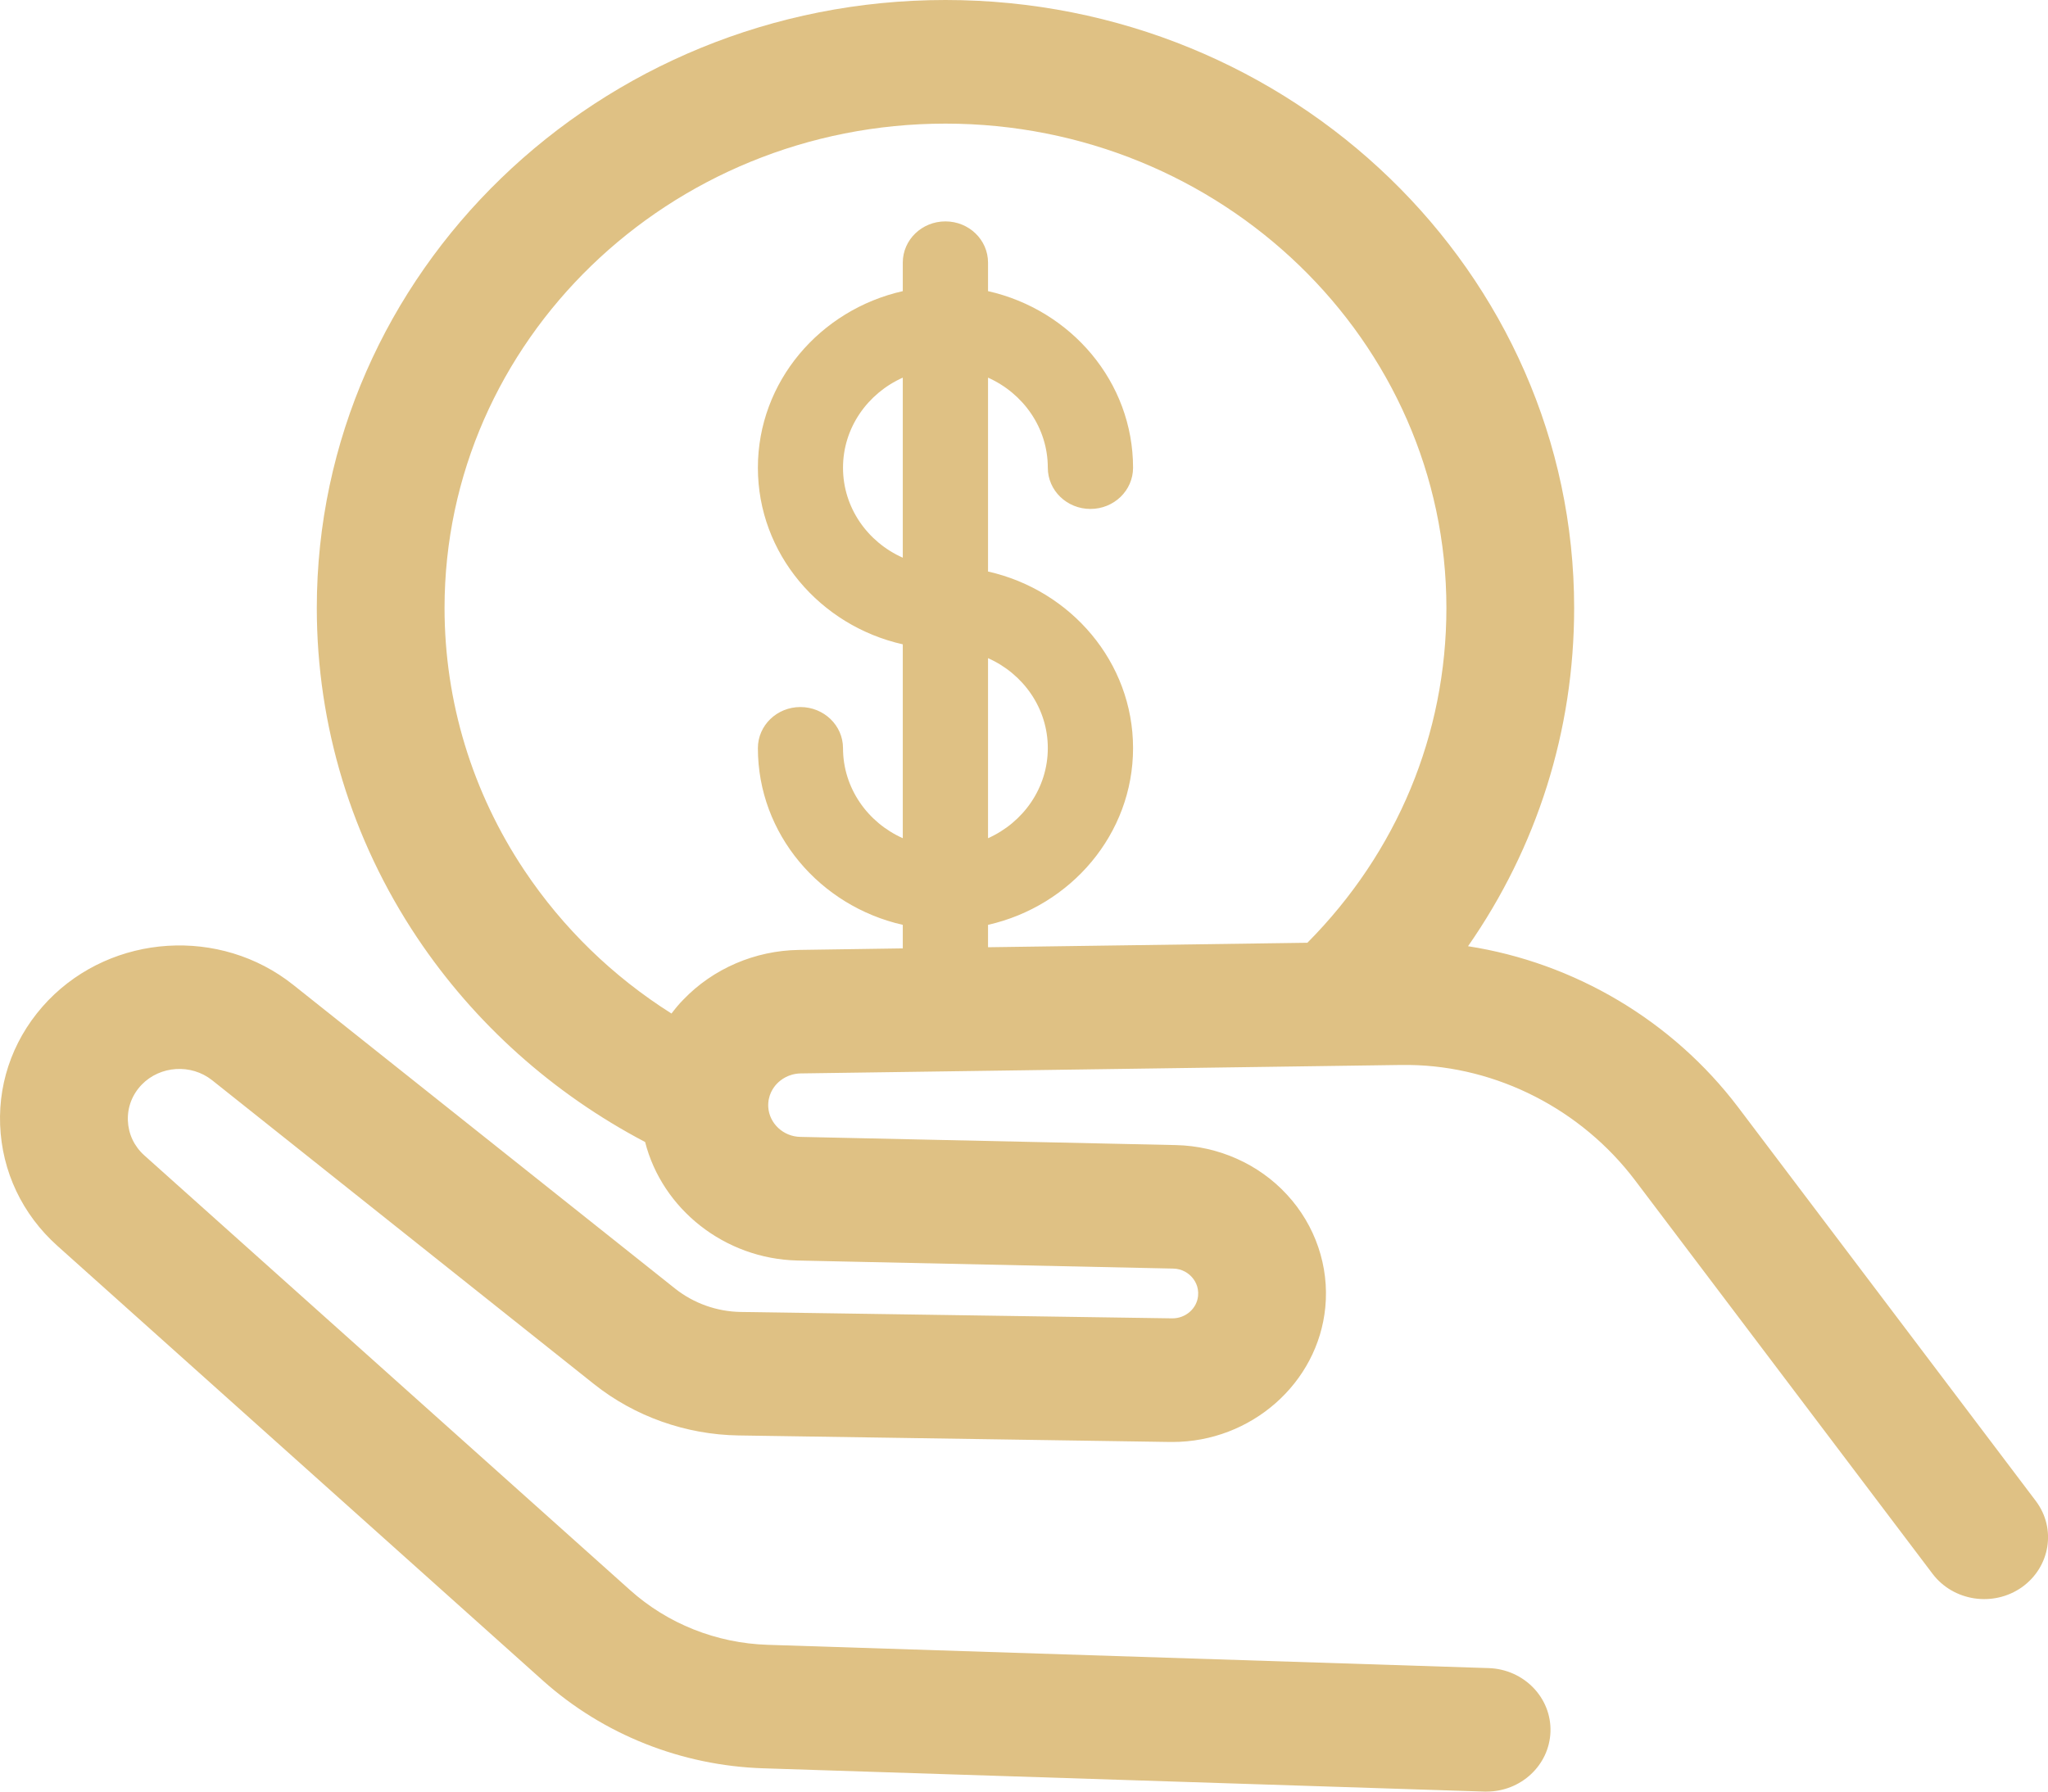 <svg width="16" height="14" viewBox="0 0 16 14" fill="none" xmlns="http://www.w3.org/2000/svg">
<path d="M15.904 11.728L13.579 8.652C13.066 7.975 12.3 7.523 11.469 7.394C12.008 6.62 12.298 5.71 12.298 4.751C12.298 2.131 10.095 0 7.386 0C4.678 0 2.475 2.131 2.475 4.751C2.475 5.668 2.746 6.559 3.259 7.327C3.707 7.997 4.319 8.545 5.04 8.924C5.173 9.446 5.659 9.837 6.23 9.85L9.164 9.913C9.24 9.914 9.288 9.954 9.31 9.978C9.332 10.002 9.367 10.052 9.36 10.126C9.351 10.225 9.263 10.302 9.16 10.302C9.159 10.302 9.158 10.302 9.157 10.302L5.786 10.252C5.6 10.249 5.419 10.184 5.275 10.07L2.291 7.696C1.721 7.242 0.881 7.296 0.377 7.817C0.121 8.083 -0.013 8.429 0.001 8.791C0.015 9.154 0.174 9.49 0.449 9.736L4.243 13.134C4.713 13.554 5.323 13.797 5.962 13.818L11.597 14C11.603 14 11.608 14 11.614 14C11.882 14 12.104 13.794 12.113 13.533C12.122 13.267 11.906 13.044 11.63 13.035L5.996 12.853C5.596 12.84 5.215 12.688 4.922 12.425L1.127 9.028C1.048 8.957 1.003 8.861 0.999 8.756C0.995 8.652 1.033 8.553 1.107 8.476C1.251 8.327 1.493 8.311 1.657 8.441L4.641 10.816C4.959 11.069 5.36 11.211 5.771 11.217L9.141 11.268C9.147 11.268 9.153 11.268 9.16 11.268C9.774 11.268 10.297 10.809 10.354 10.215C10.385 9.896 10.276 9.575 10.055 9.336C9.835 9.096 9.518 8.955 9.186 8.948L6.253 8.884C6.12 8.882 6.01 8.779 6.002 8.651C5.997 8.559 6.042 8.497 6.07 8.468C6.098 8.439 6.159 8.39 6.255 8.388L10.941 8.322C10.965 8.322 10.989 8.322 11.013 8.322C11.696 8.332 12.354 8.669 12.773 9.222L15.098 12.298C15.261 12.513 15.573 12.56 15.796 12.403C16.018 12.245 16.067 11.943 15.904 11.728ZM6.24 7.423C5.899 7.428 5.571 7.569 5.339 7.811C5.305 7.845 5.275 7.882 5.246 7.92C4.788 7.631 4.397 7.251 4.097 6.802C3.689 6.191 3.473 5.482 3.473 4.751C3.473 2.664 5.228 0.966 7.386 0.966C9.544 0.966 11.3 2.664 11.3 4.751C11.3 5.738 10.915 6.66 10.214 7.367L7.719 7.402V7.227C8.367 7.08 8.852 6.517 8.852 5.846C8.852 5.175 8.367 4.612 7.719 4.466V2.951C7.994 3.074 8.186 3.343 8.186 3.655C8.186 3.833 8.335 3.977 8.519 3.977C8.703 3.977 8.852 3.833 8.852 3.655C8.852 2.984 8.367 2.421 7.719 2.275V2.052C7.719 1.874 7.57 1.73 7.386 1.73C7.202 1.73 7.053 1.874 7.053 2.052V2.275C6.405 2.421 5.921 2.984 5.921 3.655C5.921 4.326 6.405 4.889 7.053 5.035V6.55C6.778 6.427 6.586 6.158 6.586 5.846C6.586 5.669 6.437 5.525 6.253 5.525C6.069 5.525 5.921 5.669 5.921 5.846C5.921 6.517 6.405 7.08 7.053 7.227V7.411L6.24 7.423ZM7.053 4.358C6.778 4.236 6.586 3.967 6.586 3.655C6.586 3.343 6.778 3.074 7.053 2.951V4.358ZM7.719 5.143C7.994 5.265 8.186 5.534 8.186 5.846C8.186 6.158 7.994 6.427 7.719 6.55V5.143Z" fill="#DFC184"/>
</svg>
